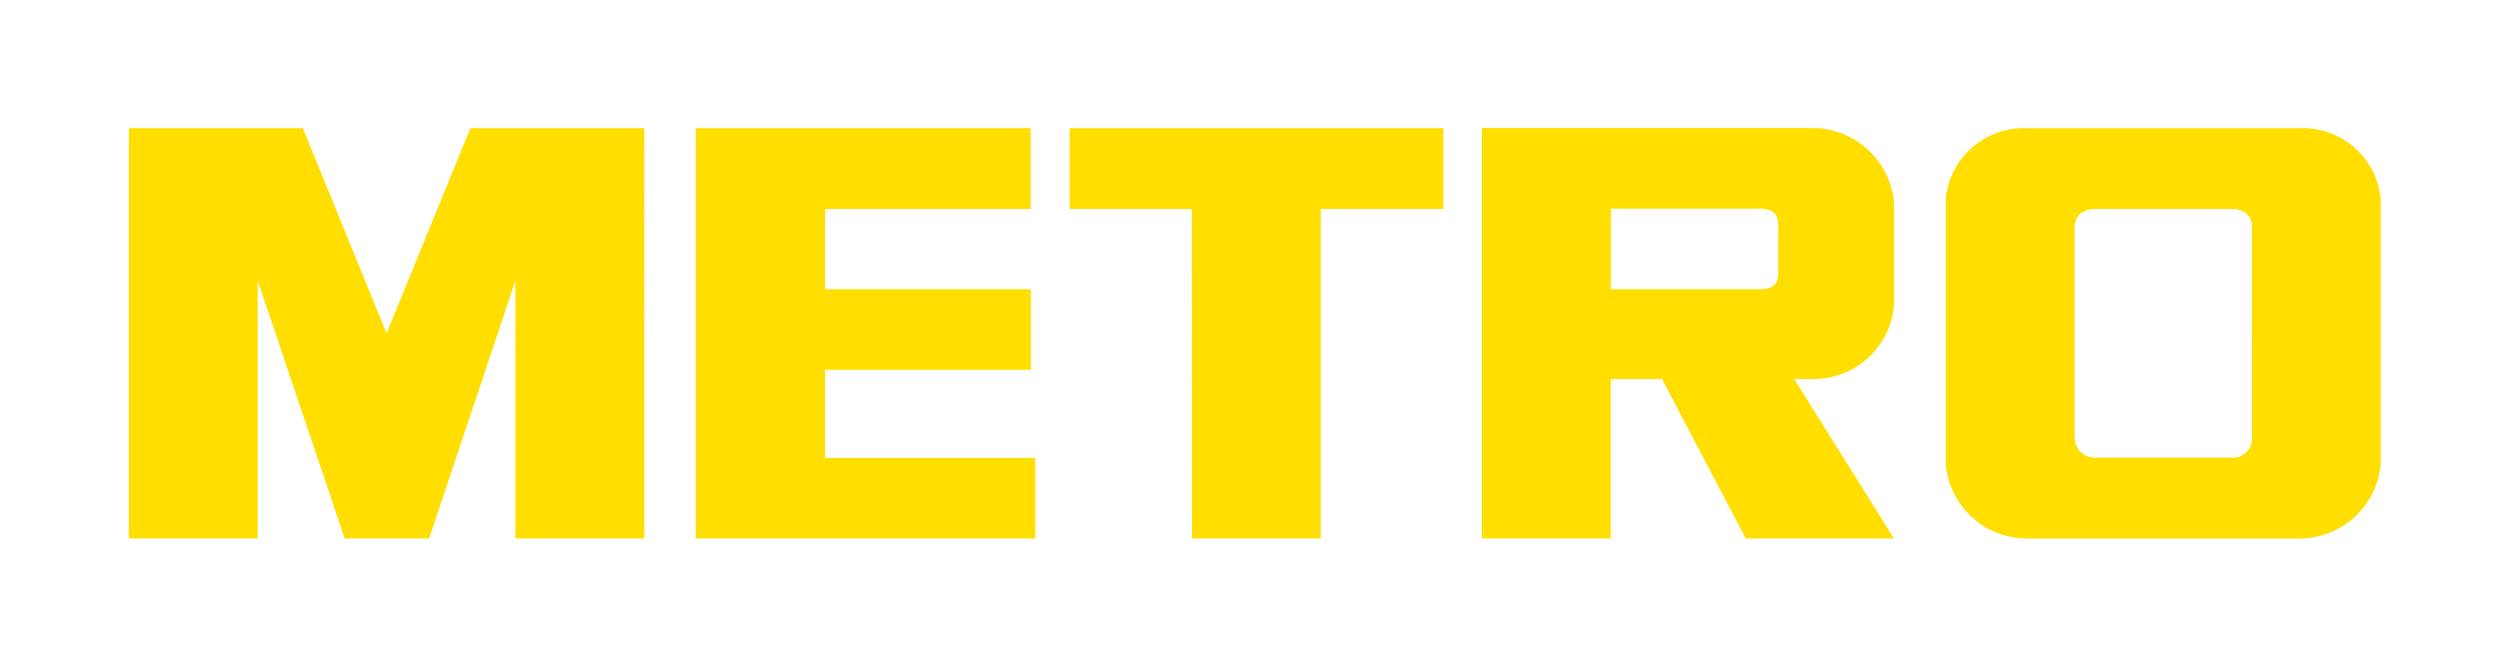 <svg id="Сгруппировать_25689" data-name="Сгруппировать 25689" xmlns="http://www.w3.org/2000/svg" xmlns:xlink="http://www.w3.org/1999/xlink" width="90" height="24" viewBox="0 0 90 24">
  <defs>
    <clipPath id="clip-path">
      <rect id="Прямоугольник_1359" data-name="Прямоугольник 1359" width="90" height="24" fill="none"/>
    </clipPath>
  </defs>
  <g id="Сгруппировать_25688" data-name="Сгруппировать 25688" clip-path="url(#clip-path)">
    <path id="Контур_14116" data-name="Контур 14116" d="M118.922,53.656a.677.677,0,0,1-.656.66h-5.024a.725.725,0,0,1-.7-.66V45.939c.021-.166.1-.52.673-.577h5.052c.572.057.633.411.654.577Zm1.74-11.2H110.8a2.815,2.815,0,0,0-2.9,2.538v9.554a2.935,2.935,0,0,0,2.9,2.677h9.858a2.935,2.935,0,0,0,2.9-2.677V44.993a2.815,2.815,0,0,0-2.9-2.538m-39.9,2.908H76.358V42.455H89.812v2.908H85.4V57.224H80.765Zm-5.8,0V42.455H62.9V57.224l12.222,0,0-2.9H67.555V51.153h7.41v-2.9h-7.41v-2.89Zm26.907,2.289c0,.32-.08.6-.656.6H95.842v-2.9h5.381c.655,0,.65.426.65.692Zm1.285,3.831a2.9,2.9,0,0,0,2.89-2.7V45.132a2.951,2.951,0,0,0-2.911-2.682H91.2V57.224h4.639V51.482h1.846l3.015,5.742h5.335l-3.591-5.742ZM53.3,57.224l3.108-9.277v9.277h4.639V42.455H54.786L51.77,49.839l-3.015-7.385H42.492V57.224h4.639V47.947l3.131,9.277Z" transform="translate(-37.853 -37.839)" fill="#ffde00" fill-rule="evenodd"/>
  </g>
</svg>
